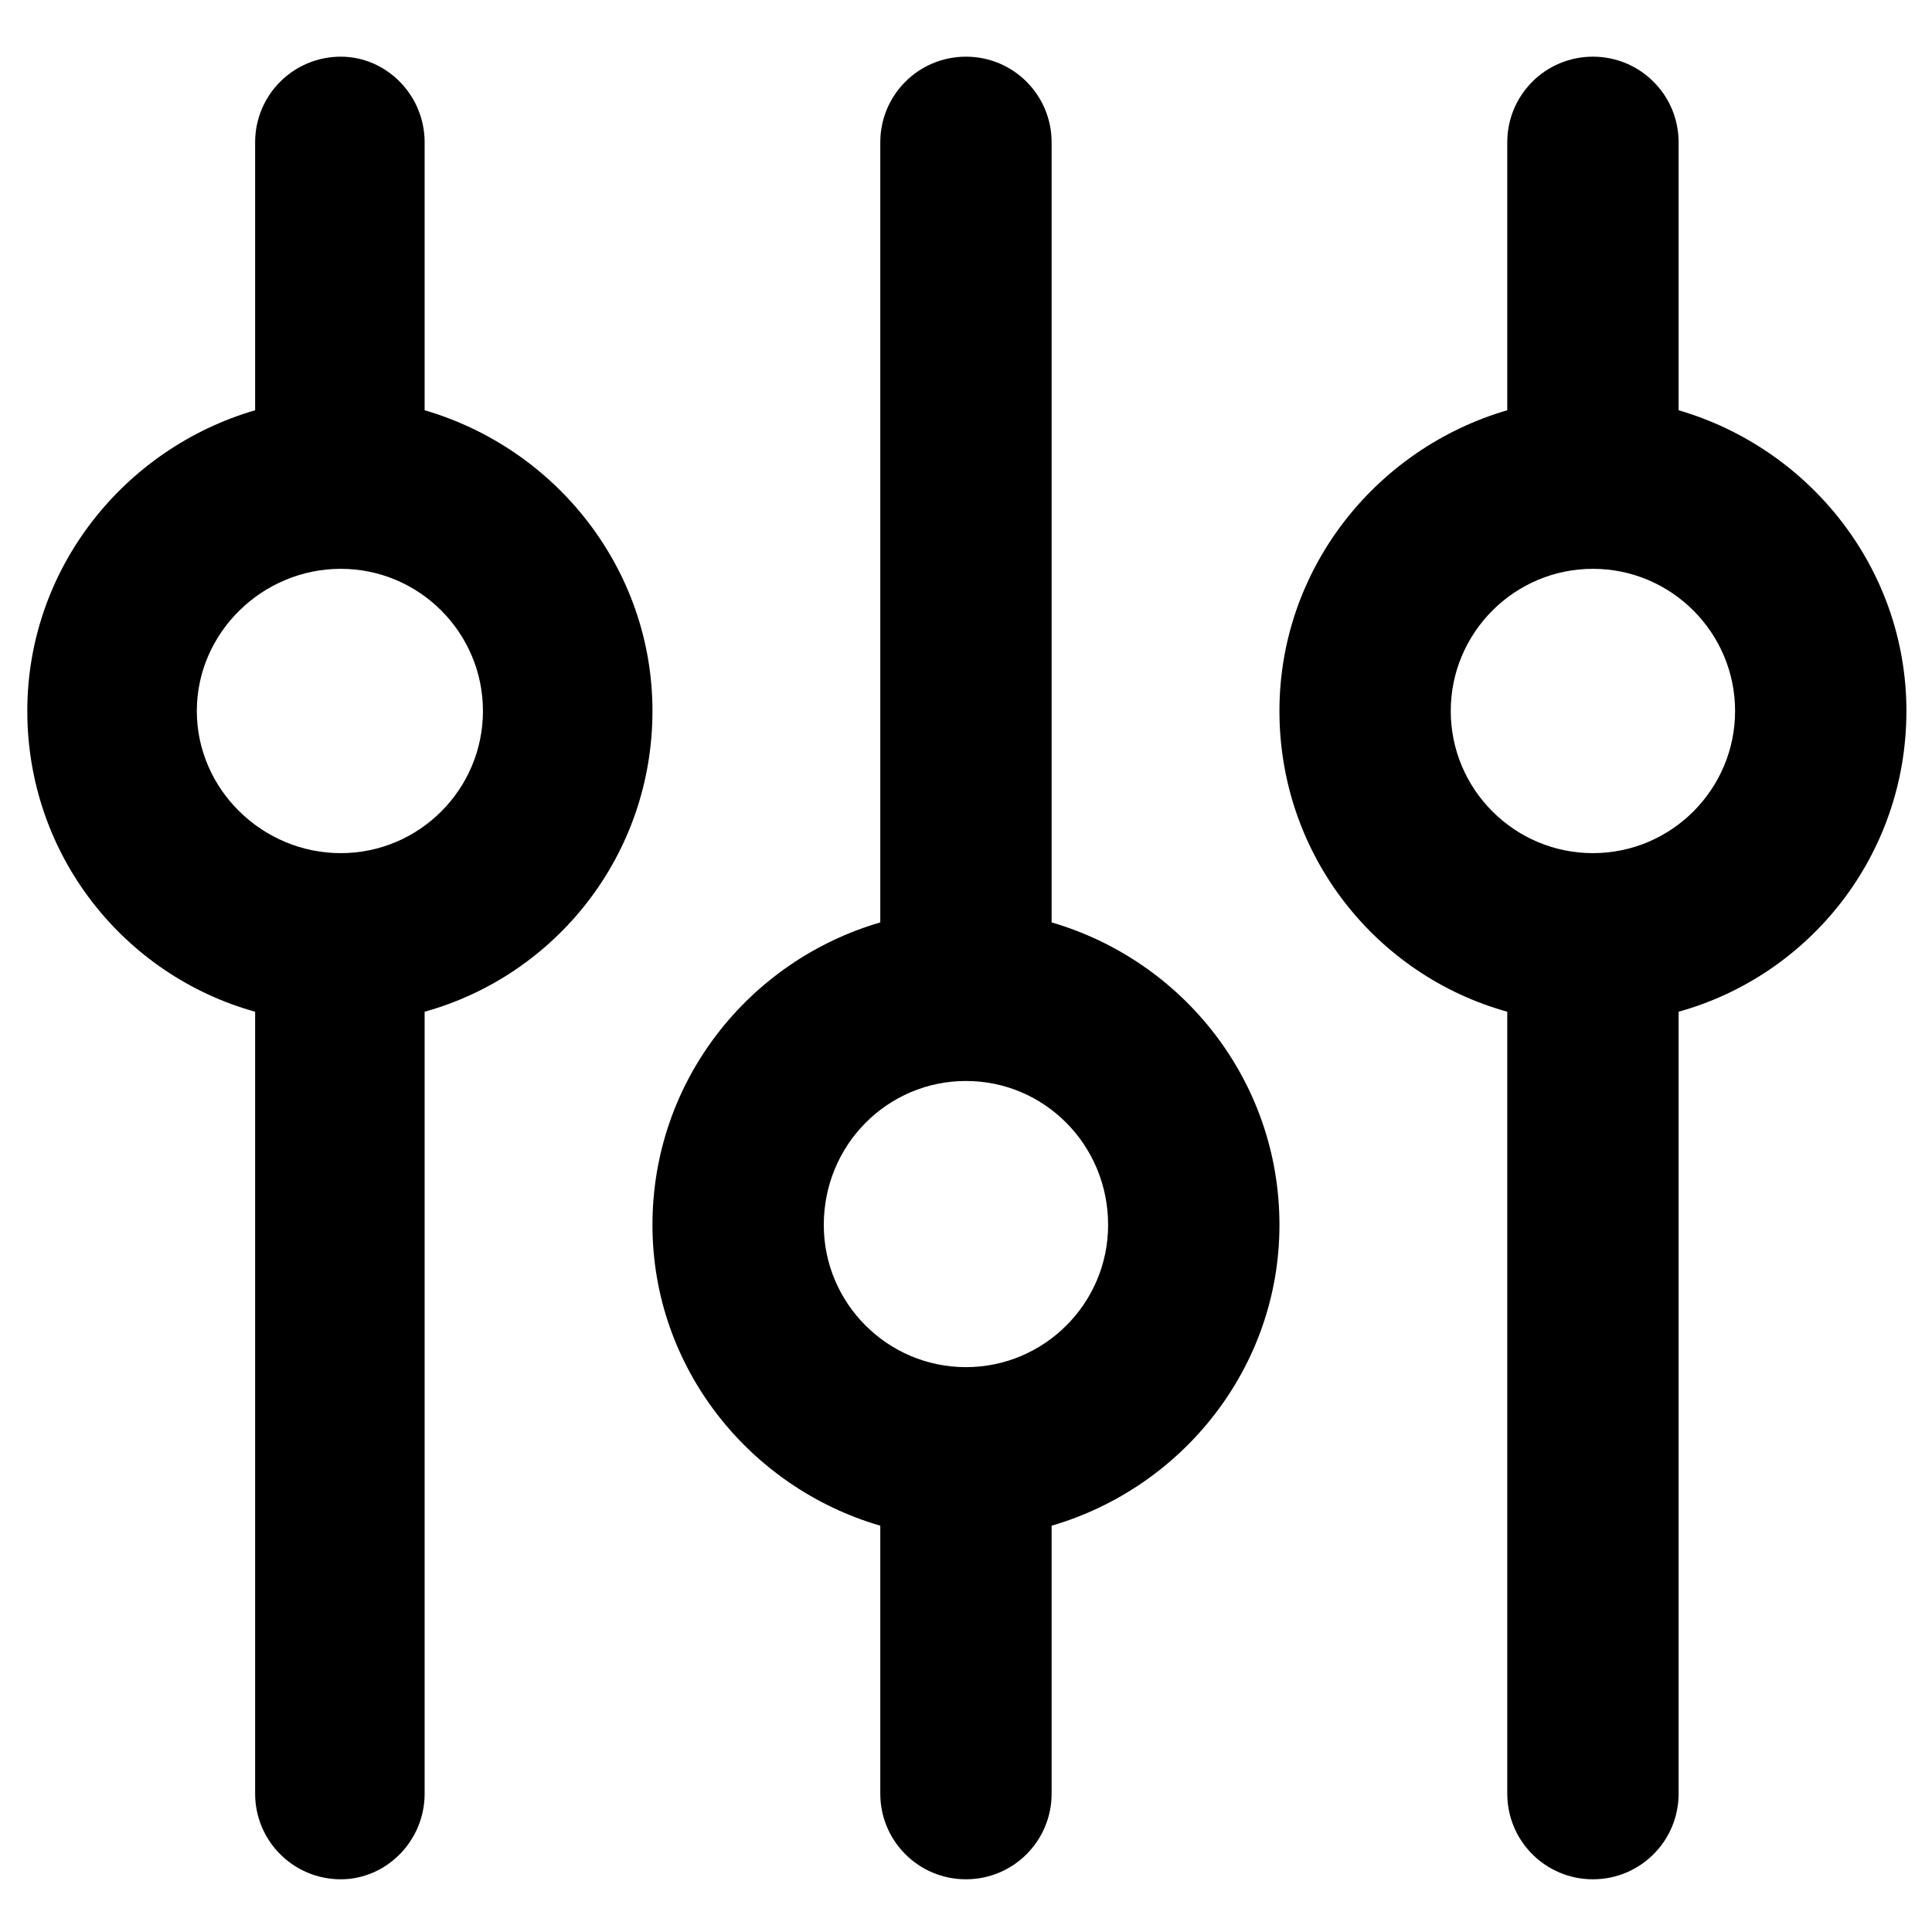 <?xml version="1.0" encoding="utf-8"?>
<!-- Generator: Adobe Illustrator 16.0.3, SVG Export Plug-In . SVG Version: 6.00 Build 0)  -->
<!DOCTYPE svg PUBLIC "-//W3C//DTD SVG 1.1//EN" "http://www.w3.org/Graphics/SVG/1.1/DTD/svg11.dtd">
<svg version="1.1" id="Warstwa_1" xmlns="http://www.w3.org/2000/svg" xmlns:xlink="http://www.w3.org/1999/xlink" x="0px" y="0px"
	 width="128px" height="128px" viewBox="0 0 128 128" enable-background="new 0 0 128 128" xml:space="preserve">
<g>
	<path d="M16.903,67.029v51.804c0,3.138,2.536,5.675,5.675,5.675c3.019,0,5.555-2.537,5.555-5.675V67.029
		c8.694-2.416,15.094-10.385,15.094-19.924c0-9.419-6.399-17.388-15.094-19.924V9.43c0-3.14-2.536-5.675-5.555-5.675
		c-3.14,0-5.675,2.535-5.675,5.675v17.75C8.209,29.717,1.809,37.686,1.809,47.105C1.809,56.644,8.209,64.613,16.903,67.029z
		 M22.579,37.686c5.192,0,9.418,4.227,9.418,9.419s-4.226,9.418-9.418,9.418c-5.192,0-9.539-4.226-9.539-9.418
		S17.387,37.686,22.579,37.686z M58.321,101.082v17.751c0,3.138,2.536,5.675,5.676,5.675c3.139,0,5.675-2.537,5.675-5.675v-17.751
		c8.694-2.536,15.095-10.505,15.095-19.926c0-9.538-6.4-17.509-15.095-20.044V9.43c0-3.14-2.536-5.675-5.675-5.675
		c-3.14,0-5.676,2.535-5.676,5.675v51.682c-8.695,2.535-15.094,10.506-15.094,20.044C43.227,90.577,49.626,98.546,58.321,101.082z
		 M63.997,71.618c5.192,0,9.418,4.226,9.418,9.538c0,5.193-4.226,9.421-9.418,9.421s-9.419-4.228-9.419-9.421
		C54.578,75.844,58.805,71.618,63.997,71.618z M99.86,67.029v51.804c0,3.138,2.536,5.675,5.675,5.675
		c3.14,0,5.677-2.537,5.677-5.675V67.029c8.693-2.416,15.093-10.385,15.093-19.924c0-9.419-6.399-17.388-15.093-19.924V9.43
		c0-3.14-2.537-5.675-5.677-5.675c-3.139,0-5.675,2.535-5.675,5.675v17.75c-8.694,2.536-15.094,10.505-15.094,19.924
		C84.767,56.644,91.166,64.613,99.86,67.029z M105.535,37.686c5.192,0,9.419,4.227,9.419,9.419s-4.227,9.418-9.419,9.418
		s-9.419-4.226-9.419-9.418S100.343,37.686,105.535,37.686z"/>
</g>
</svg>
